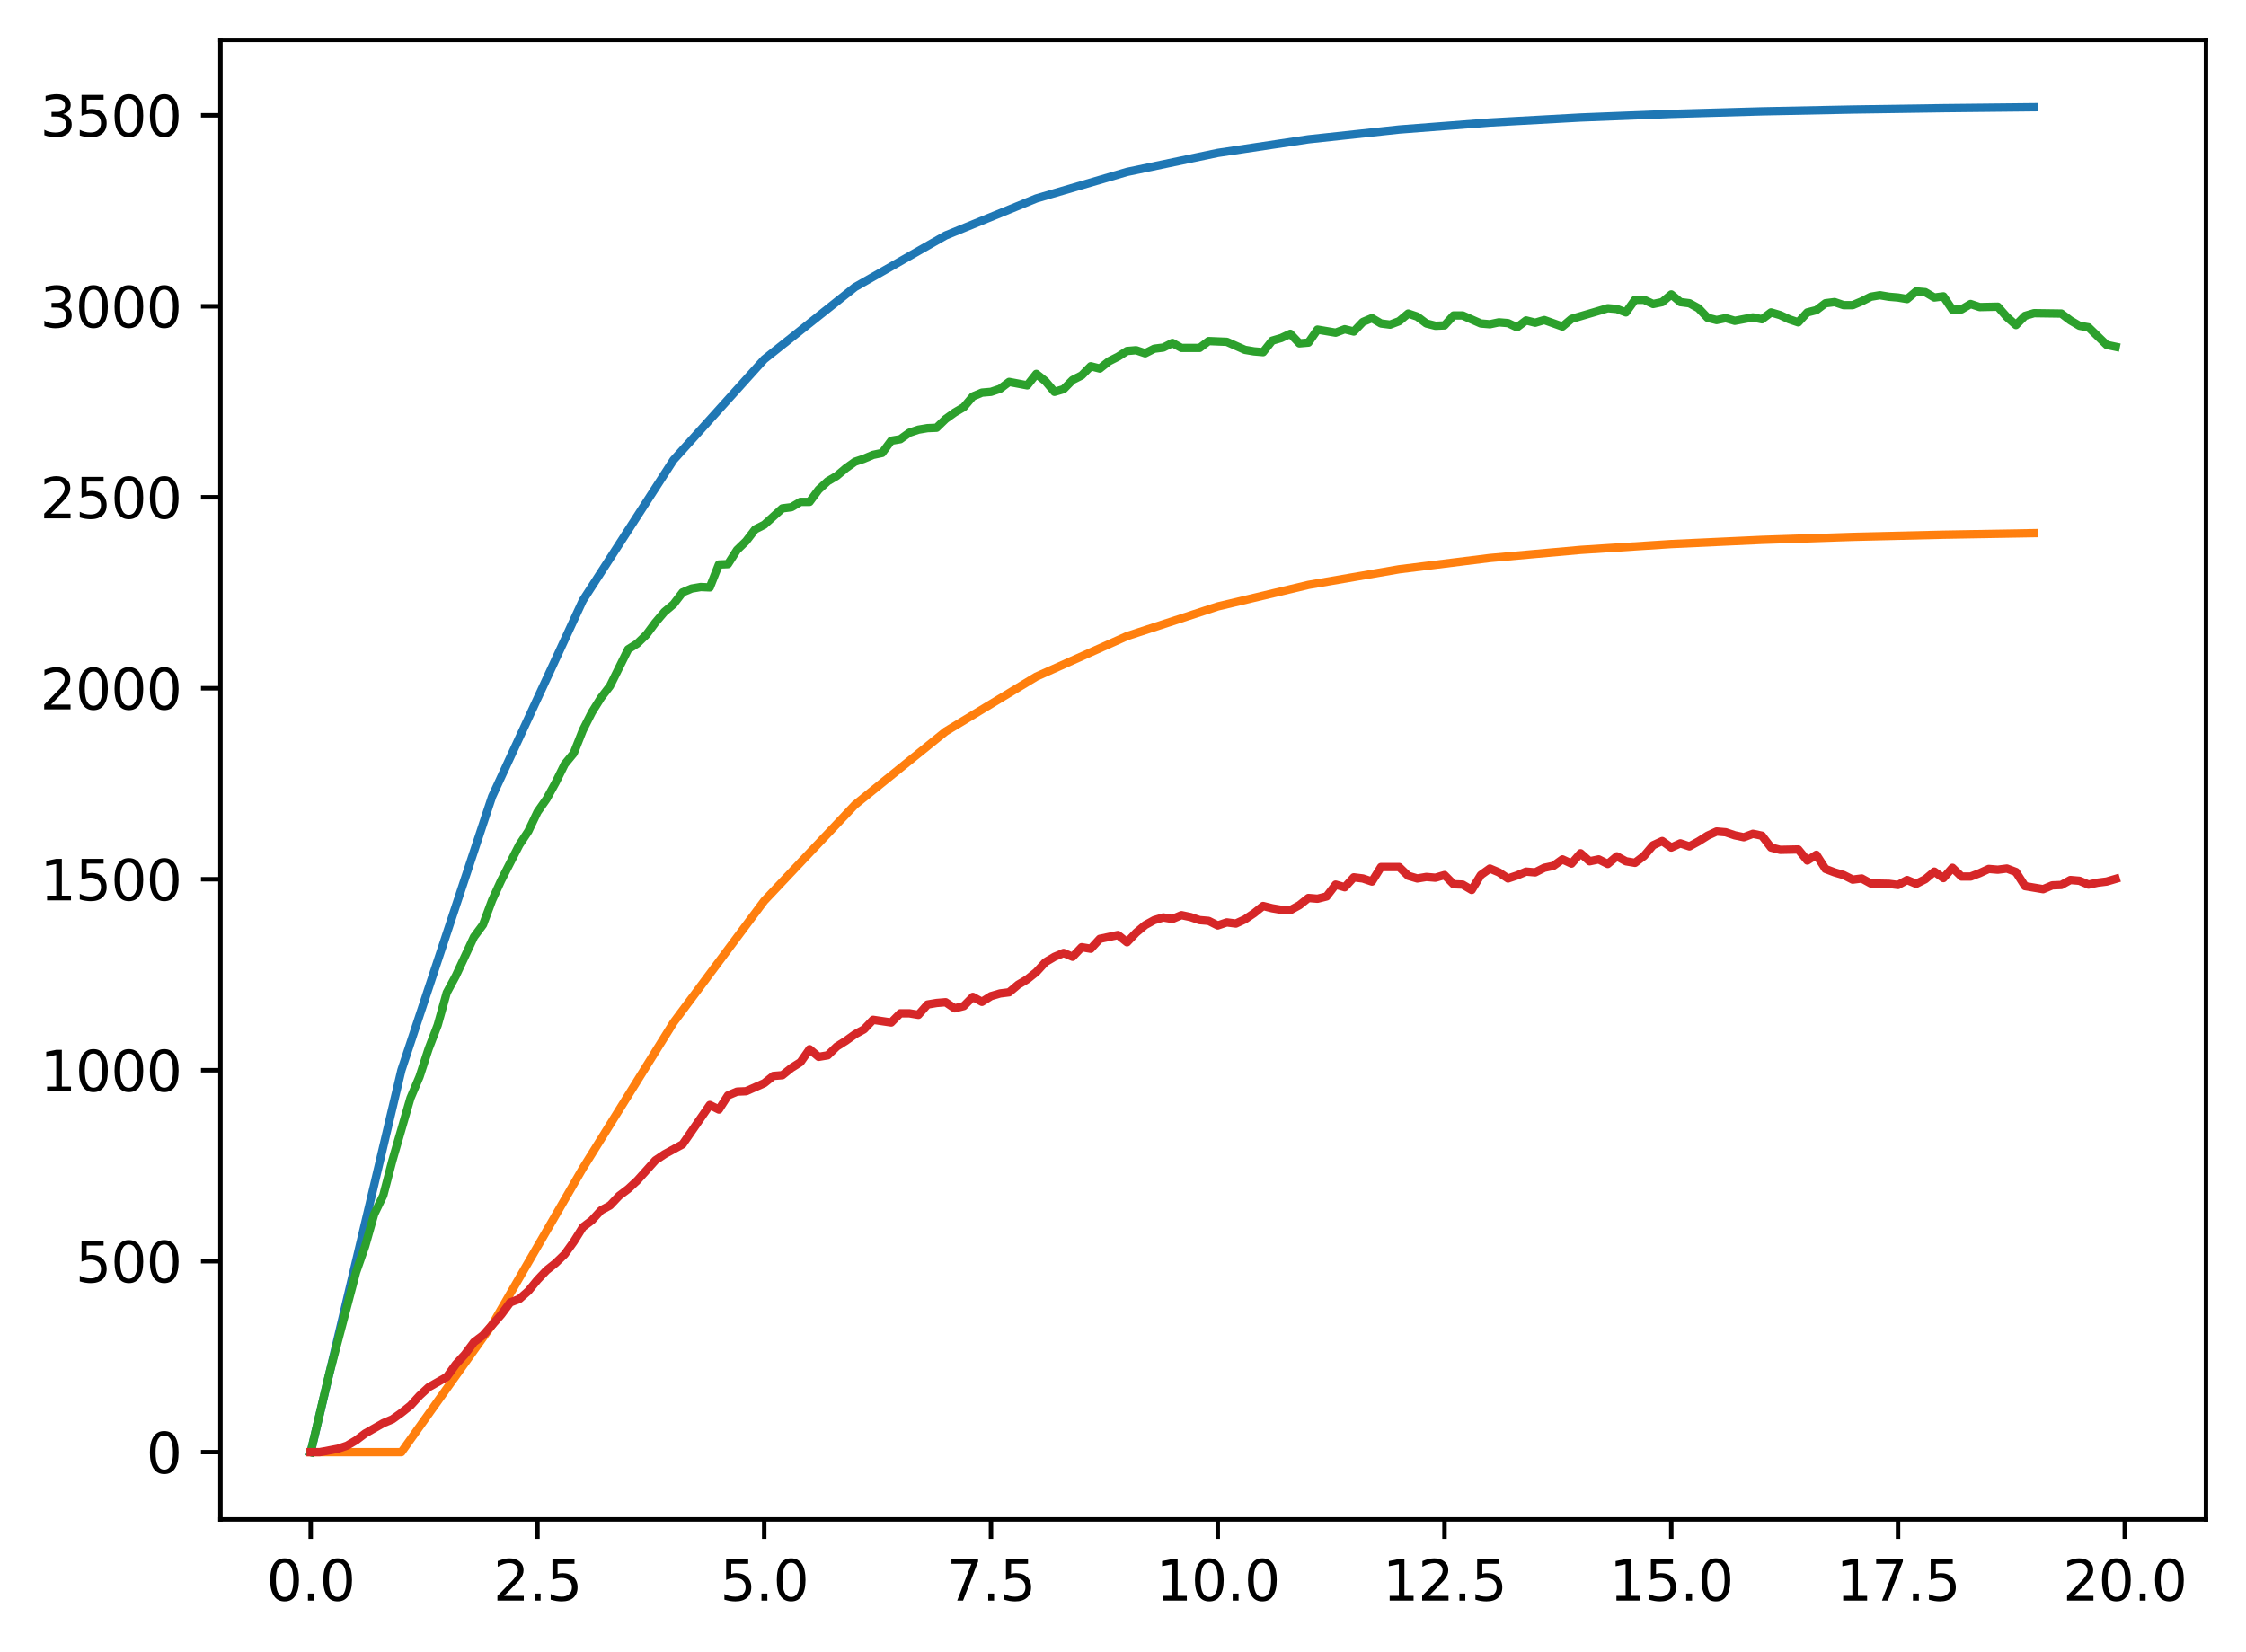 <?xml version="1.0" encoding="utf-8" standalone="no"?>
<!DOCTYPE svg PUBLIC "-//W3C//DTD SVG 1.1//EN"
  "http://www.w3.org/Graphics/SVG/1.1/DTD/svg11.dtd">
<svg xmlns:xlink="http://www.w3.org/1999/xlink" width="403.97pt" height="297.19pt" viewBox="0 0 403.97 297.19" xmlns="http://www.w3.org/2000/svg" version="1.1">
 <defs>
  <style type="text/css">*{stroke-linejoin: round; stroke-linecap: butt}</style>
 </defs>
 <g id="figure_1">
  <g id="patch_1">
   <path d="M 0 297.19 
L 403.97 297.19 
L 403.97 0 
L 0 0 
z
" style="fill: #ffffff"/>
  </g>
  <g id="axes_1">
   <g id="patch_2">
    <path d="M 39.65 273.312 
L 396.77 273.312 
L 396.77 7.2 
L 39.65 7.2 
z
" style="fill: #ffffff"/>
   </g>
   <g id="matplotlib.axis_1">
    <g id="xtick_1">
     <g id="line2d_1">
      <defs>
       <path id="mde37eee41d" d="M 0 0 
L 0 3.5 
" style="stroke: #000000; stroke-width: 0.8"/>
      </defs>
      <g>
       <use xlink:href="#mde37eee41d" x="55.883" y="273.312" style="stroke: #000000; stroke-width: 0.8"/>
      </g>
     </g>
     <g id="text_1">
      <!-- 0.0 -->
      <g transform="translate(47.931 287.91) scale(0.1 -0.1)">
       <defs>
        <path id="DejaVuSans-30" d="M 2034 4250 
Q 1547 4250 1301 3770 
Q 1056 3291 1056 2328 
Q 1056 1369 1301 889 
Q 1547 409 2034 409 
Q 2525 409 2770 889 
Q 3016 1369 3016 2328 
Q 3016 3291 2770 3770 
Q 2525 4250 2034 4250 
z
M 2034 4750 
Q 2819 4750 3233 4129 
Q 3647 3509 3647 2328 
Q 3647 1150 3233 529 
Q 2819 -91 2034 -91 
Q 1250 -91 836 529 
Q 422 1150 422 2328 
Q 422 3509 836 4129 
Q 1250 4750 2034 4750 
z
" transform="scale(0.016)"/>
        <path id="DejaVuSans-2e" d="M 684 794 
L 1344 794 
L 1344 0 
L 684 0 
L 684 794 
z
" transform="scale(0.016)"/>
       </defs>
       <use xlink:href="#DejaVuSans-30"/>
       <use xlink:href="#DejaVuSans-2e" x="63.623"/>
       <use xlink:href="#DejaVuSans-30" x="95.41"/>
      </g>
     </g>
    </g>
    <g id="xtick_2">
     <g id="line2d_2">
      <g>
       <use xlink:href="#mde37eee41d" x="96.668" y="273.312" style="stroke: #000000; stroke-width: 0.8"/>
      </g>
     </g>
     <g id="text_2">
      <!-- 2.5 -->
      <g transform="translate(88.717 287.91) scale(0.1 -0.1)">
       <defs>
        <path id="DejaVuSans-32" d="M 1228 531 
L 3431 531 
L 3431 0 
L 469 0 
L 469 531 
Q 828 903 1448 1529 
Q 2069 2156 2228 2338 
Q 2531 2678 2651 2914 
Q 2772 3150 2772 3378 
Q 2772 3750 2511 3984 
Q 2250 4219 1831 4219 
Q 1534 4219 1204 4116 
Q 875 4013 500 3803 
L 500 4441 
Q 881 4594 1212 4672 
Q 1544 4750 1819 4750 
Q 2544 4750 2975 4387 
Q 3406 4025 3406 3419 
Q 3406 3131 3298 2873 
Q 3191 2616 2906 2266 
Q 2828 2175 2409 1742 
Q 1991 1309 1228 531 
z
" transform="scale(0.016)"/>
        <path id="DejaVuSans-35" d="M 691 4666 
L 3169 4666 
L 3169 4134 
L 1269 4134 
L 1269 2991 
Q 1406 3038 1543 3061 
Q 1681 3084 1819 3084 
Q 2600 3084 3056 2656 
Q 3513 2228 3513 1497 
Q 3513 744 3044 326 
Q 2575 -91 1722 -91 
Q 1428 -91 1123 -41 
Q 819 9 494 109 
L 494 744 
Q 775 591 1075 516 
Q 1375 441 1709 441 
Q 2250 441 2565 725 
Q 2881 1009 2881 1497 
Q 2881 1984 2565 2268 
Q 2250 2553 1709 2553 
Q 1456 2553 1204 2497 
Q 953 2441 691 2322 
L 691 4666 
z
" transform="scale(0.016)"/>
       </defs>
       <use xlink:href="#DejaVuSans-32"/>
       <use xlink:href="#DejaVuSans-2e" x="63.623"/>
       <use xlink:href="#DejaVuSans-35" x="95.41"/>
      </g>
     </g>
    </g>
    <g id="xtick_3">
     <g id="line2d_3">
      <g>
       <use xlink:href="#mde37eee41d" x="137.454" y="273.312" style="stroke: #000000; stroke-width: 0.8"/>
      </g>
     </g>
     <g id="text_3">
      <!-- 5.0 -->
      <g transform="translate(129.503 287.91) scale(0.1 -0.1)">
       <use xlink:href="#DejaVuSans-35"/>
       <use xlink:href="#DejaVuSans-2e" x="63.623"/>
       <use xlink:href="#DejaVuSans-30" x="95.41"/>
      </g>
     </g>
    </g>
    <g id="xtick_4">
     <g id="line2d_4">
      <g>
       <use xlink:href="#mde37eee41d" x="178.24" y="273.312" style="stroke: #000000; stroke-width: 0.8"/>
      </g>
     </g>
     <g id="text_4">
      <!-- 7.5 -->
      <g transform="translate(170.288 287.91) scale(0.1 -0.1)">
       <defs>
        <path id="DejaVuSans-37" d="M 525 4666 
L 3525 4666 
L 3525 4397 
L 1831 0 
L 1172 0 
L 2766 4134 
L 525 4134 
L 525 4666 
z
" transform="scale(0.016)"/>
       </defs>
       <use xlink:href="#DejaVuSans-37"/>
       <use xlink:href="#DejaVuSans-2e" x="63.623"/>
       <use xlink:href="#DejaVuSans-35" x="95.41"/>
      </g>
     </g>
    </g>
    <g id="xtick_5">
     <g id="line2d_5">
      <g>
       <use xlink:href="#mde37eee41d" x="219.026" y="273.312" style="stroke: #000000; stroke-width: 0.8"/>
      </g>
     </g>
     <g id="text_5">
      <!-- 10.0 -->
      <g transform="translate(207.893 287.91) scale(0.1 -0.1)">
       <defs>
        <path id="DejaVuSans-31" d="M 794 531 
L 1825 531 
L 1825 4091 
L 703 3866 
L 703 4441 
L 1819 4666 
L 2450 4666 
L 2450 531 
L 3481 531 
L 3481 0 
L 794 0 
L 794 531 
z
" transform="scale(0.016)"/>
       </defs>
       <use xlink:href="#DejaVuSans-31"/>
       <use xlink:href="#DejaVuSans-30" x="63.623"/>
       <use xlink:href="#DejaVuSans-2e" x="127.246"/>
       <use xlink:href="#DejaVuSans-30" x="159.033"/>
      </g>
     </g>
    </g>
    <g id="xtick_6">
     <g id="line2d_6">
      <g>
       <use xlink:href="#mde37eee41d" x="259.811" y="273.312" style="stroke: #000000; stroke-width: 0.8"/>
      </g>
     </g>
     <g id="text_6">
      <!-- 12.5 -->
      <g transform="translate(248.679 287.91) scale(0.1 -0.1)">
       <use xlink:href="#DejaVuSans-31"/>
       <use xlink:href="#DejaVuSans-32" x="63.623"/>
       <use xlink:href="#DejaVuSans-2e" x="127.246"/>
       <use xlink:href="#DejaVuSans-35" x="159.033"/>
      </g>
     </g>
    </g>
    <g id="xtick_7">
     <g id="line2d_7">
      <g>
       <use xlink:href="#mde37eee41d" x="300.597" y="273.312" style="stroke: #000000; stroke-width: 0.8"/>
      </g>
     </g>
     <g id="text_7">
      <!-- 15.0 -->
      <g transform="translate(289.464 287.91) scale(0.1 -0.1)">
       <use xlink:href="#DejaVuSans-31"/>
       <use xlink:href="#DejaVuSans-35" x="63.623"/>
       <use xlink:href="#DejaVuSans-2e" x="127.246"/>
       <use xlink:href="#DejaVuSans-30" x="159.033"/>
      </g>
     </g>
    </g>
    <g id="xtick_8">
     <g id="line2d_8">
      <g>
       <use xlink:href="#mde37eee41d" x="341.383" y="273.312" style="stroke: #000000; stroke-width: 0.8"/>
      </g>
     </g>
     <g id="text_8">
      <!-- 17.5 -->
      <g transform="translate(330.25 287.91) scale(0.1 -0.1)">
       <use xlink:href="#DejaVuSans-31"/>
       <use xlink:href="#DejaVuSans-37" x="63.623"/>
       <use xlink:href="#DejaVuSans-2e" x="127.246"/>
       <use xlink:href="#DejaVuSans-35" x="159.033"/>
      </g>
     </g>
    </g>
    <g id="xtick_9">
     <g id="line2d_9">
      <g>
       <use xlink:href="#mde37eee41d" x="382.169" y="273.312" style="stroke: #000000; stroke-width: 0.8"/>
      </g>
     </g>
     <g id="text_9">
      <!-- 20.0 -->
      <g transform="translate(371.036 287.91) scale(0.1 -0.1)">
       <use xlink:href="#DejaVuSans-32"/>
       <use xlink:href="#DejaVuSans-30" x="63.623"/>
       <use xlink:href="#DejaVuSans-2e" x="127.246"/>
       <use xlink:href="#DejaVuSans-30" x="159.033"/>
      </g>
     </g>
    </g>
   </g>
   <g id="matplotlib.axis_2">
    <g id="ytick_1">
     <g id="line2d_10">
      <defs>
       <path id="mc3d41aebd7" d="M 0 0 
L -3.5 0 
" style="stroke: #000000; stroke-width: 0.8"/>
      </defs>
      <g>
       <use xlink:href="#mc3d41aebd7" x="39.65" y="261.216" style="stroke: #000000; stroke-width: 0.8"/>
      </g>
     </g>
     <g id="text_10">
      <!-- 0 -->
      <g transform="translate(26.288 265.015) scale(0.1 -0.1)">
       <use xlink:href="#DejaVuSans-30"/>
      </g>
     </g>
    </g>
    <g id="ytick_2">
     <g id="line2d_11">
      <g>
       <use xlink:href="#mc3d41aebd7" x="39.65" y="226.863" style="stroke: #000000; stroke-width: 0.8"/>
      </g>
     </g>
     <g id="text_11">
      <!-- 500 -->
      <g transform="translate(13.562 230.662) scale(0.1 -0.1)">
       <use xlink:href="#DejaVuSans-35"/>
       <use xlink:href="#DejaVuSans-30" x="63.623"/>
       <use xlink:href="#DejaVuSans-30" x="127.246"/>
      </g>
     </g>
    </g>
    <g id="ytick_3">
     <g id="line2d_12">
      <g>
       <use xlink:href="#mc3d41aebd7" x="39.65" y="192.51" style="stroke: #000000; stroke-width: 0.8"/>
      </g>
     </g>
     <g id="text_12">
      <!-- 1000 -->
      <g transform="translate(7.2 196.309) scale(0.1 -0.1)">
       <use xlink:href="#DejaVuSans-31"/>
       <use xlink:href="#DejaVuSans-30" x="63.623"/>
       <use xlink:href="#DejaVuSans-30" x="127.246"/>
       <use xlink:href="#DejaVuSans-30" x="190.869"/>
      </g>
     </g>
    </g>
    <g id="ytick_4">
     <g id="line2d_13">
      <g>
       <use xlink:href="#mc3d41aebd7" x="39.65" y="158.157" style="stroke: #000000; stroke-width: 0.8"/>
      </g>
     </g>
     <g id="text_13">
      <!-- 1500 -->
      <g transform="translate(7.2 161.956) scale(0.1 -0.1)">
       <use xlink:href="#DejaVuSans-31"/>
       <use xlink:href="#DejaVuSans-35" x="63.623"/>
       <use xlink:href="#DejaVuSans-30" x="127.246"/>
       <use xlink:href="#DejaVuSans-30" x="190.869"/>
      </g>
     </g>
    </g>
    <g id="ytick_5">
     <g id="line2d_14">
      <g>
       <use xlink:href="#mc3d41aebd7" x="39.65" y="123.804" style="stroke: #000000; stroke-width: 0.8"/>
      </g>
     </g>
     <g id="text_14">
      <!-- 2000 -->
      <g transform="translate(7.2 127.603) scale(0.1 -0.1)">
       <use xlink:href="#DejaVuSans-32"/>
       <use xlink:href="#DejaVuSans-30" x="63.623"/>
       <use xlink:href="#DejaVuSans-30" x="127.246"/>
       <use xlink:href="#DejaVuSans-30" x="190.869"/>
      </g>
     </g>
    </g>
    <g id="ytick_6">
     <g id="line2d_15">
      <g>
       <use xlink:href="#mc3d41aebd7" x="39.65" y="89.45" style="stroke: #000000; stroke-width: 0.8"/>
      </g>
     </g>
     <g id="text_15">
      <!-- 2500 -->
      <g transform="translate(7.2 93.25) scale(0.1 -0.1)">
       <use xlink:href="#DejaVuSans-32"/>
       <use xlink:href="#DejaVuSans-35" x="63.623"/>
       <use xlink:href="#DejaVuSans-30" x="127.246"/>
       <use xlink:href="#DejaVuSans-30" x="190.869"/>
      </g>
     </g>
    </g>
    <g id="ytick_7">
     <g id="line2d_16">
      <g>
       <use xlink:href="#mc3d41aebd7" x="39.65" y="55.097" style="stroke: #000000; stroke-width: 0.8"/>
      </g>
     </g>
     <g id="text_16">
      <!-- 3000 -->
      <g transform="translate(7.2 58.896) scale(0.1 -0.1)">
       <defs>
        <path id="DejaVuSans-33" d="M 2597 2516 
Q 3050 2419 3304 2112 
Q 3559 1806 3559 1356 
Q 3559 666 3084 287 
Q 2609 -91 1734 -91 
Q 1441 -91 1130 -33 
Q 819 25 488 141 
L 488 750 
Q 750 597 1062 519 
Q 1375 441 1716 441 
Q 2309 441 2620 675 
Q 2931 909 2931 1356 
Q 2931 1769 2642 2001 
Q 2353 2234 1838 2234 
L 1294 2234 
L 1294 2753 
L 1863 2753 
Q 2328 2753 2575 2939 
Q 2822 3125 2822 3475 
Q 2822 3834 2567 4026 
Q 2313 4219 1838 4219 
Q 1578 4219 1281 4162 
Q 984 4106 628 3988 
L 628 4550 
Q 988 4650 1302 4700 
Q 1616 4750 1894 4750 
Q 2613 4750 3031 4423 
Q 3450 4097 3450 3541 
Q 3450 3153 3228 2886 
Q 3006 2619 2597 2516 
z
" transform="scale(0.016)"/>
       </defs>
       <use xlink:href="#DejaVuSans-33"/>
       <use xlink:href="#DejaVuSans-30" x="63.623"/>
       <use xlink:href="#DejaVuSans-30" x="127.246"/>
       <use xlink:href="#DejaVuSans-30" x="190.869"/>
      </g>
     </g>
    </g>
    <g id="ytick_8">
     <g id="line2d_17">
      <g>
       <use xlink:href="#mc3d41aebd7" x="39.65" y="20.744" style="stroke: #000000; stroke-width: 0.8"/>
      </g>
     </g>
     <g id="text_17">
      <!-- 3500 -->
      <g transform="translate(7.2 24.543) scale(0.1 -0.1)">
       <use xlink:href="#DejaVuSans-33"/>
       <use xlink:href="#DejaVuSans-35" x="63.623"/>
       <use xlink:href="#DejaVuSans-30" x="127.246"/>
       <use xlink:href="#DejaVuSans-30" x="190.869"/>
      </g>
     </g>
    </g>
   </g>
   <g id="line2d_18">
    <path d="M 55.883 261.216 
L 72.197 192.51 
L 88.511 143.282 
L 104.826 108.01 
L 121.14 82.738 
L 137.454 64.63 
L 153.769 51.656 
L 170.083 42.36 
L 186.397 35.699 
L 202.711 30.927 
L 219.026 27.508 
L 235.34 25.058 
L 251.654 23.302 
L 267.969 22.045 
L 284.283 21.143 
L 300.597 20.498 
L 316.912 20.035 
L 333.226 19.704 
L 349.54 19.466 
L 365.854 19.296 
" clip-path="url(#p9414e495b6)" style="fill: none; stroke: #1f77b4; stroke-width: 1.5; stroke-linecap: square"/>
   </g>
   <g id="line2d_19">
    <path d="M 55.883 261.216 
L 72.197 261.216 
L 88.511 238.314 
L 104.826 210.147 
L 121.14 183.928 
L 137.454 162.044 
L 153.769 144.772 
L 170.083 131.58 
L 186.397 121.709 
L 202.711 114.421 
L 219.026 109.088 
L 235.34 105.211 
L 251.654 102.404 
L 267.969 100.377 
L 284.283 98.918 
L 300.597 97.868 
L 316.912 97.114 
L 333.226 96.572 
L 349.54 96.184 
L 365.854 95.905 
" clip-path="url(#p9414e495b6)" style="fill: none; stroke: #ff7f0e; stroke-width: 1.5; stroke-linecap: square"/>
   </g>
   <g id="line2d_20">
    <path d="M 55.883 261.216 
L 59.146 247.406 
L 64.04 228.855 
L 65.671 224.183 
L 67.303 218.412 
L 68.934 215.045 
L 70.566 208.793 
L 73.828 197.525 
L 75.46 193.678 
L 77.091 188.662 
L 78.723 184.402 
L 80.354 178.562 
L 81.986 175.539 
L 85.248 168.531 
L 86.88 166.333 
L 88.511 161.935 
L 90.143 158.363 
L 93.406 151.973 
L 95.037 149.5 
L 96.668 146.064 
L 98.3 143.728 
L 99.931 140.774 
L 101.563 137.476 
L 103.194 135.484 
L 104.826 131.361 
L 106.457 128.132 
L 108.088 125.521 
L 109.72 123.391 
L 112.983 116.795 
L 114.614 115.765 
L 116.246 114.185 
L 117.877 111.986 
L 119.508 110.062 
L 121.14 108.688 
L 122.771 106.558 
L 124.403 105.871 
L 126.034 105.596 
L 127.666 105.665 
L 129.297 101.543 
L 130.929 101.474 
L 132.56 98.932 
L 134.191 97.352 
L 135.823 95.222 
L 137.454 94.397 
L 140.717 91.443 
L 142.349 91.237 
L 143.98 90.275 
L 145.611 90.275 
L 147.243 88.076 
L 148.874 86.565 
L 150.506 85.603 
L 152.137 84.229 
L 153.769 83.061 
L 155.4 82.511 
L 157.031 81.824 
L 158.663 81.48 
L 160.294 79.282 
L 161.926 79.007 
L 163.557 77.839 
L 165.189 77.289 
L 166.82 77.015 
L 168.451 76.946 
L 170.083 75.366 
L 171.714 74.198 
L 173.346 73.236 
L 174.977 71.312 
L 176.609 70.625 
L 178.24 70.487 
L 179.871 69.938 
L 181.503 68.701 
L 184.766 69.319 
L 186.397 67.258 
L 188.029 68.564 
L 189.66 70.487 
L 191.291 70.007 
L 192.923 68.358 
L 194.554 67.533 
L 196.186 65.884 
L 197.817 66.296 
L 199.449 64.991 
L 201.08 64.166 
L 202.711 63.136 
L 204.343 62.998 
L 205.974 63.548 
L 207.606 62.724 
L 209.237 62.518 
L 210.869 61.693 
L 212.5 62.586 
L 215.763 62.586 
L 217.394 61.35 
L 220.657 61.487 
L 223.92 62.93 
L 225.551 63.205 
L 227.183 63.342 
L 228.814 61.281 
L 230.446 60.8 
L 232.077 60.044 
L 233.709 61.762 
L 235.34 61.624 
L 236.971 59.288 
L 240.234 59.838 
L 241.866 59.22 
L 243.497 59.632 
L 245.129 57.914 
L 246.76 57.227 
L 248.391 58.189 
L 250.023 58.395 
L 251.654 57.777 
L 253.286 56.403 
L 254.917 56.952 
L 256.549 58.189 
L 258.18 58.601 
L 259.811 58.533 
L 261.443 56.746 
L 263.074 56.746 
L 266.337 58.189 
L 267.969 58.326 
L 269.6 57.983 
L 271.231 58.12 
L 272.863 58.876 
L 274.494 57.639 
L 276.126 58.052 
L 277.757 57.571 
L 281.02 58.739 
L 282.651 57.365 
L 289.177 55.441 
L 290.809 55.578 
L 292.44 56.197 
L 294.071 53.929 
L 295.703 53.929 
L 297.334 54.685 
L 298.966 54.341 
L 300.597 52.967 
L 302.229 54.341 
L 303.86 54.548 
L 305.491 55.441 
L 307.123 57.158 
L 308.754 57.571 
L 310.386 57.227 
L 312.017 57.708 
L 315.28 57.09 
L 316.912 57.433 
L 318.543 56.197 
L 320.174 56.677 
L 321.806 57.433 
L 323.437 57.983 
L 325.069 56.197 
L 326.7 55.784 
L 328.332 54.548 
L 329.963 54.341 
L 331.594 54.891 
L 333.226 54.891 
L 334.857 54.204 
L 336.489 53.38 
L 338.12 53.105 
L 339.752 53.38 
L 341.383 53.517 
L 343.014 53.792 
L 344.646 52.418 
L 346.277 52.555 
L 347.909 53.517 
L 349.54 53.311 
L 351.172 55.716 
L 352.803 55.647 
L 354.434 54.685 
L 356.066 55.235 
L 359.329 55.166 
L 360.96 57.021 
L 362.592 58.464 
L 364.223 56.815 
L 365.854 56.334 
L 370.749 56.403 
L 372.38 57.639 
L 374.012 58.601 
L 375.643 58.876 
L 378.906 62.037 
L 380.537 62.38 
L 380.537 62.38 
" clip-path="url(#p9414e495b6)" style="fill: none; stroke: #2ca02c; stroke-width: 1.5; stroke-linecap: square"/>
   </g>
   <g id="line2d_21">
    <path d="M 55.883 261.216 
L 57.514 261.216 
L 60.777 260.598 
L 62.408 260.048 
L 64.04 259.086 
L 65.671 257.849 
L 68.934 255.994 
L 70.566 255.307 
L 72.197 254.139 
L 73.828 252.834 
L 75.46 251.047 
L 77.091 249.536 
L 80.354 247.681 
L 81.986 245.414 
L 83.617 243.627 
L 85.248 241.429 
L 86.88 240.192 
L 90.143 236.482 
L 91.774 234.283 
L 93.406 233.665 
L 95.037 232.222 
L 96.668 230.229 
L 98.3 228.512 
L 99.931 227.206 
L 101.563 225.626 
L 103.194 223.359 
L 104.826 220.748 
L 106.457 219.511 
L 108.088 217.725 
L 109.72 216.832 
L 111.351 215.114 
L 112.983 213.877 
L 114.614 212.366 
L 117.877 208.724 
L 119.508 207.625 
L 122.771 205.839 
L 127.666 198.762 
L 129.297 199.586 
L 130.929 197.044 
L 132.56 196.357 
L 134.191 196.289 
L 137.454 194.846 
L 139.086 193.54 
L 140.717 193.403 
L 142.349 192.098 
L 143.98 191.067 
L 145.611 188.731 
L 147.243 190.105 
L 148.874 189.83 
L 150.506 188.25 
L 152.137 187.219 
L 153.769 186.051 
L 155.4 185.158 
L 157.031 183.441 
L 160.294 183.921 
L 161.926 182.273 
L 163.557 182.273 
L 165.189 182.547 
L 166.82 180.692 
L 168.451 180.417 
L 170.083 180.28 
L 171.714 181.379 
L 173.346 180.967 
L 174.977 179.318 
L 176.609 180.211 
L 178.24 179.181 
L 179.871 178.7 
L 181.503 178.494 
L 183.134 177.12 
L 184.766 176.158 
L 186.397 174.852 
L 188.029 173.066 
L 189.66 172.104 
L 191.291 171.417 
L 192.923 172.104 
L 194.554 170.386 
L 196.186 170.661 
L 197.817 168.875 
L 201.08 168.188 
L 202.711 169.493 
L 204.343 167.776 
L 205.974 166.401 
L 207.606 165.508 
L 209.237 165.027 
L 210.869 165.302 
L 212.5 164.615 
L 214.131 164.959 
L 215.763 165.508 
L 217.394 165.646 
L 219.026 166.47 
L 220.657 165.92 
L 222.289 166.127 
L 223.92 165.371 
L 225.551 164.271 
L 227.183 162.966 
L 228.814 163.378 
L 230.446 163.653 
L 232.077 163.722 
L 233.709 162.829 
L 235.34 161.523 
L 236.971 161.661 
L 238.603 161.248 
L 240.234 159.119 
L 241.866 159.599 
L 243.497 157.813 
L 245.129 158.019 
L 246.76 158.569 
L 248.391 155.958 
L 251.654 155.958 
L 253.286 157.538 
L 254.917 158.019 
L 256.549 157.744 
L 258.18 157.882 
L 259.811 157.401 
L 261.443 159.05 
L 263.074 159.119 
L 264.706 160.08 
L 266.337 157.401 
L 267.969 156.233 
L 269.6 156.92 
L 271.231 158.019 
L 272.863 157.47 
L 274.494 156.783 
L 276.126 156.92 
L 277.757 156.095 
L 279.389 155.752 
L 281.02 154.584 
L 282.651 155.34 
L 284.283 153.485 
L 285.914 154.927 
L 287.546 154.584 
L 289.177 155.408 
L 290.809 154.034 
L 292.44 154.927 
L 294.071 155.202 
L 295.703 153.966 
L 297.334 152.042 
L 298.966 151.286 
L 300.597 152.454 
L 302.229 151.698 
L 303.86 152.248 
L 305.491 151.355 
L 307.123 150.324 
L 308.754 149.568 
L 310.386 149.706 
L 312.017 150.255 
L 313.649 150.599 
L 315.28 149.981 
L 316.912 150.324 
L 318.543 152.454 
L 320.174 152.866 
L 323.437 152.798 
L 325.069 154.79 
L 326.7 153.759 
L 328.332 156.302 
L 329.963 156.92 
L 331.594 157.401 
L 333.226 158.225 
L 334.857 158.019 
L 336.489 158.912 
L 339.752 158.981 
L 341.383 159.187 
L 343.014 158.294 
L 344.646 158.981 
L 346.277 158.157 
L 347.909 156.783 
L 349.54 157.951 
L 351.172 156.095 
L 352.803 157.676 
L 354.434 157.676 
L 356.066 157.057 
L 357.697 156.302 
L 359.329 156.439 
L 360.96 156.233 
L 362.592 156.851 
L 364.223 159.393 
L 367.486 159.943 
L 369.117 159.256 
L 370.749 159.187 
L 372.38 158.294 
L 374.012 158.431 
L 375.643 159.119 
L 377.274 158.775 
L 378.906 158.569 
L 380.537 158.088 
L 380.537 158.088 
" clip-path="url(#p9414e495b6)" style="fill: none; stroke: #d62728; stroke-width: 1.5; stroke-linecap: square"/>
   </g>
   <g id="patch_3">
    <path d="M 39.65 273.312 
L 39.65 7.2 
" style="fill: none; stroke: #000000; stroke-width: 0.8; stroke-linejoin: miter; stroke-linecap: square"/>
   </g>
   <g id="patch_4">
    <path d="M 396.77 273.312 
L 396.77 7.2 
" style="fill: none; stroke: #000000; stroke-width: 0.8; stroke-linejoin: miter; stroke-linecap: square"/>
   </g>
   <g id="patch_5">
    <path d="M 39.65 273.312 
L 396.77 273.312 
" style="fill: none; stroke: #000000; stroke-width: 0.8; stroke-linejoin: miter; stroke-linecap: square"/>
   </g>
   <g id="patch_6">
    <path d="M 39.65 7.2 
L 396.77 7.2 
" style="fill: none; stroke: #000000; stroke-width: 0.8; stroke-linejoin: miter; stroke-linecap: square"/>
   </g>
  </g>
 </g>
 <defs>
  <clipPath id="p9414e495b6">
   <rect x="39.65" y="7.2" width="357.12" height="266.112"/>
  </clipPath>
 </defs>
</svg>
